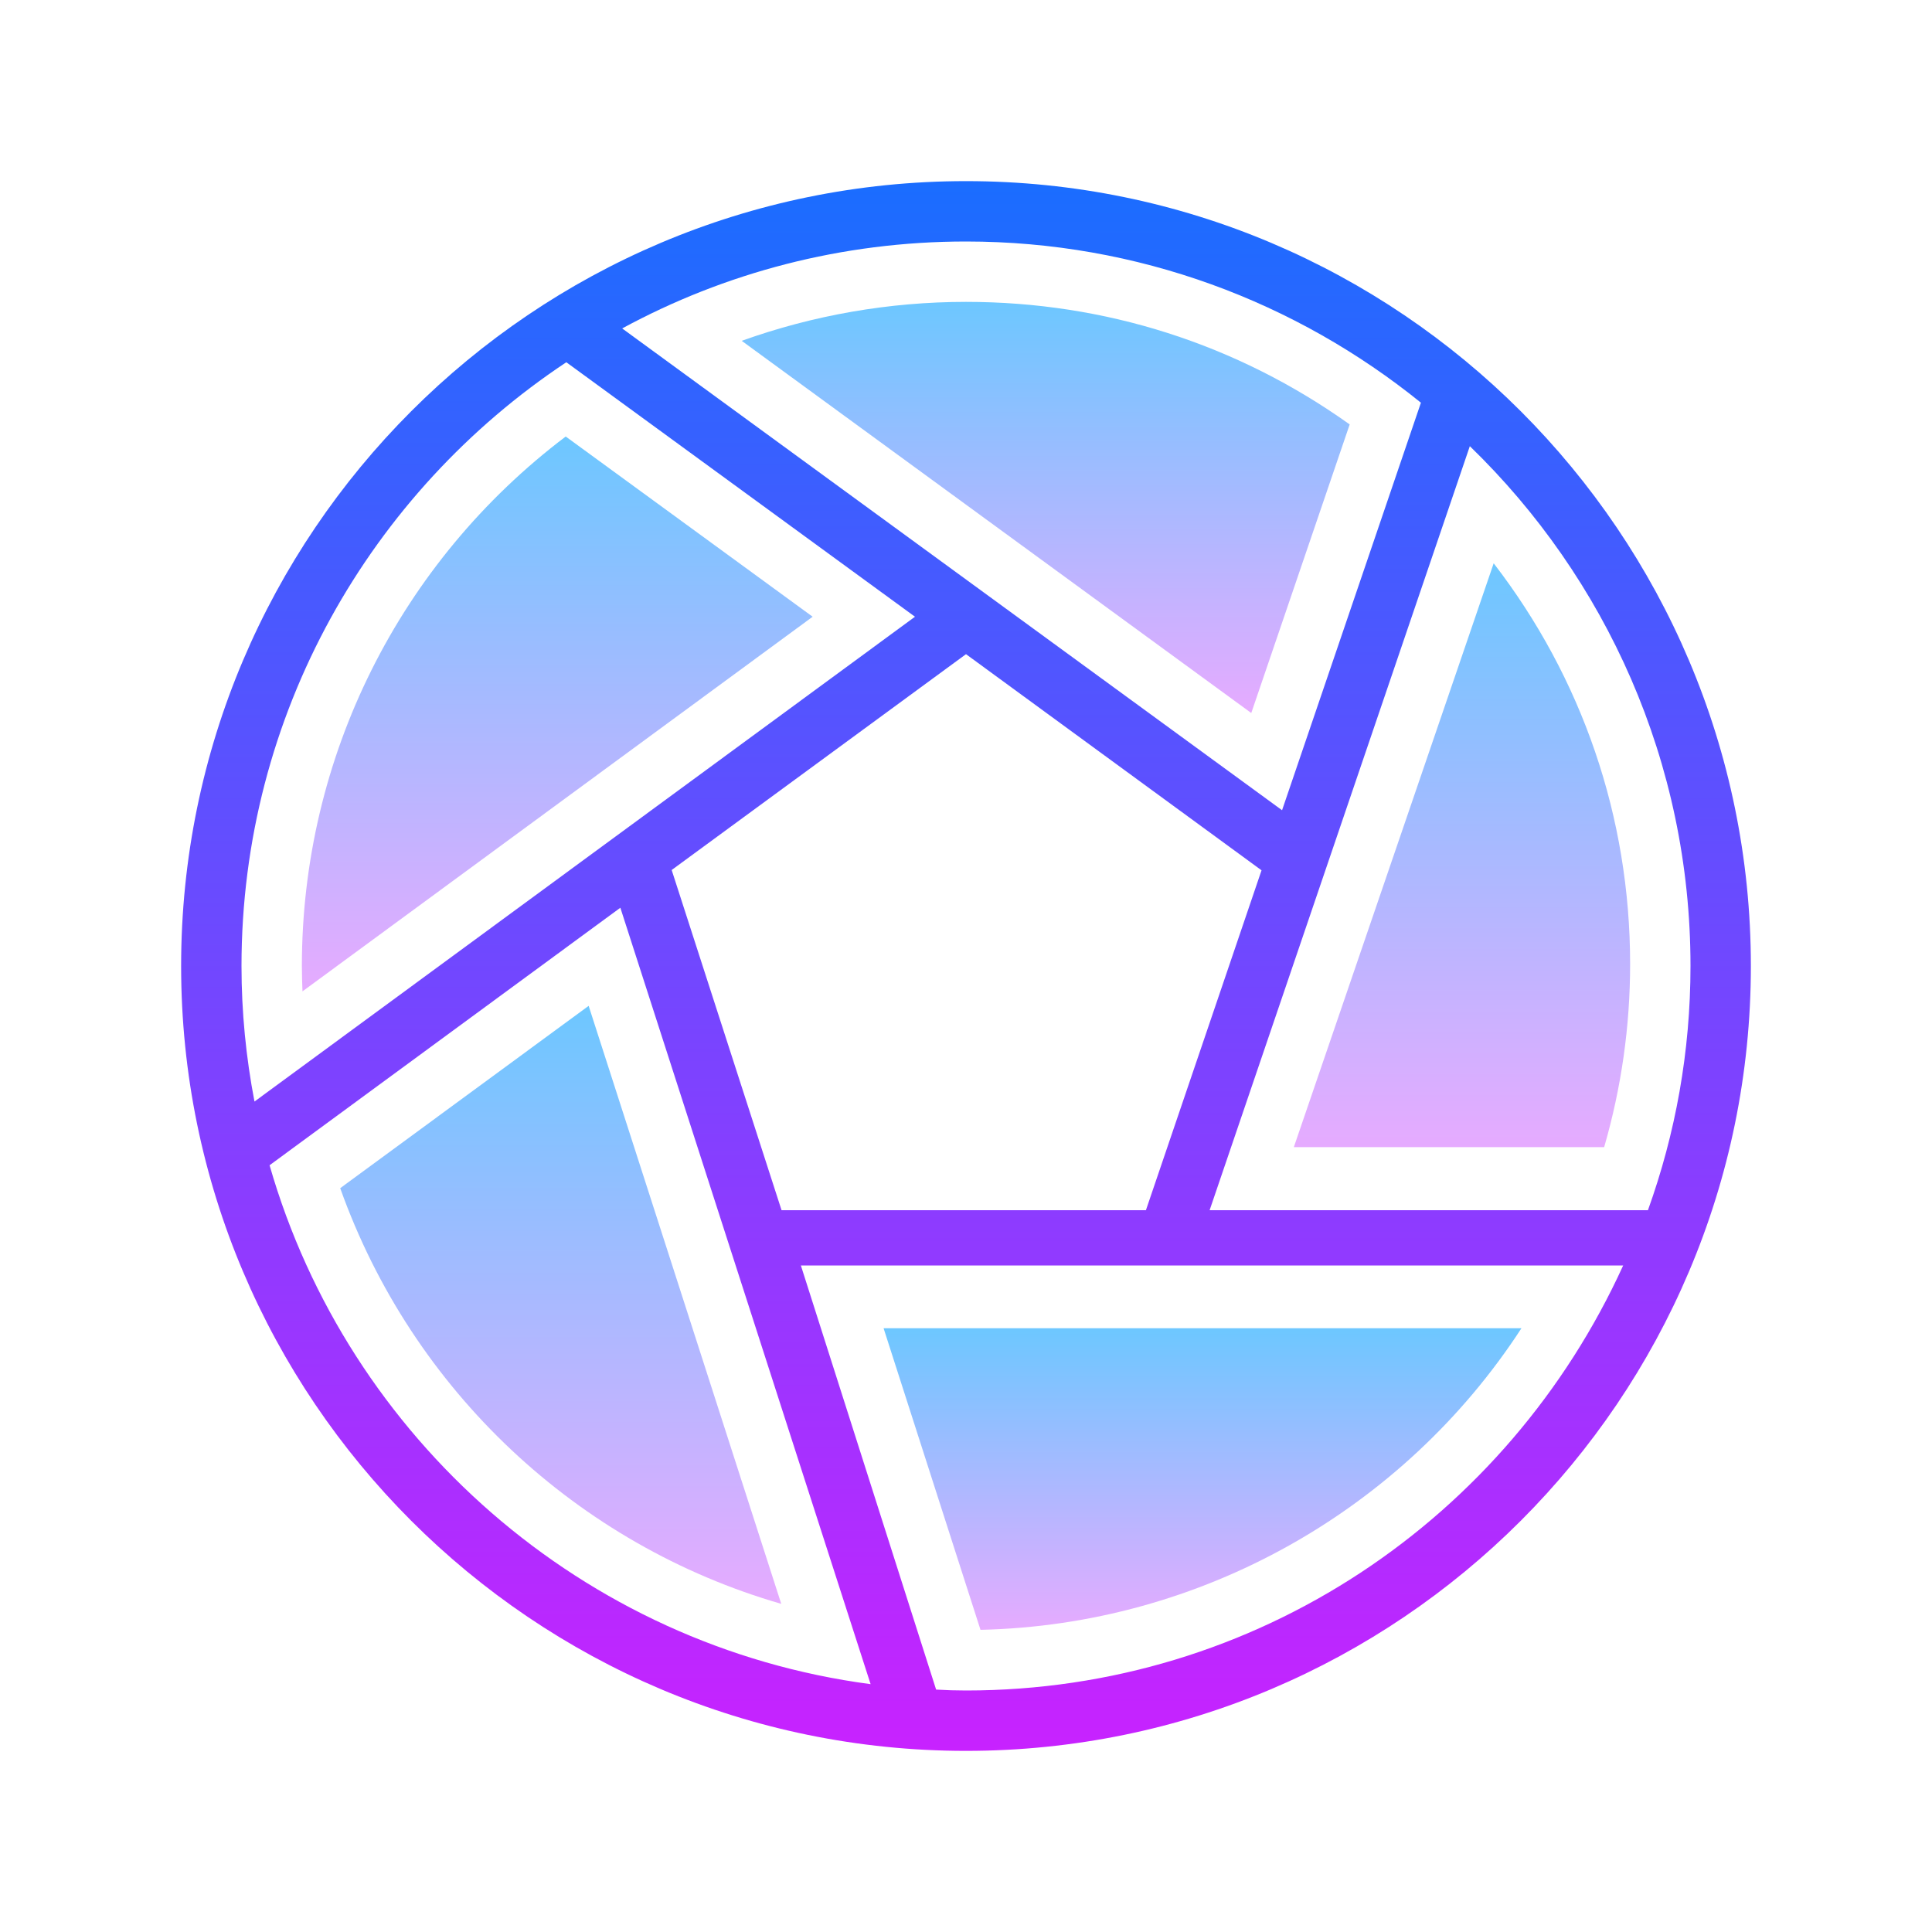 <svg xmlns="http://www.w3.org/2000/svg"  viewBox="0 0 64 64" width="64px" height="64px"><linearGradient id="s7_8sdI_xW7WLGRhYx6Kqa" x1="32" x2="32" y1="6" y2="58" gradientUnits="userSpaceOnUse" spreadMethod="reflect"><stop offset="0" stop-color="#1a6dff"/><stop offset="1" stop-color="#c822ff"/></linearGradient><path fill="url(#s7_8sdI_xW7WLGRhYx6Kqa)" d="M32,6C17.66,6,6,17.66,6,32c0,14.34,11.66,26,26,26s26-11.66,26-26C58,17.66,46.34,6,32,6z M32,8c5.7,0,10.94,2,15.07,5.34l-4.6,13.5L20.61,10.88C24,9.04,27.88,8,32,8z M41.79,28.83l-3.83,11.26H25.89l-3.64-11.27L32,21.67 L41.79,28.83z M8,32c0-8.34,4.28-15.7,10.76-20l11.55,8.43L8.43,36.49C8.15,35.03,8,33.53,8,32z M8.93,38.6l11.62-8.53l8.29,25.72 C19.31,54.53,11.53,47.65,8.93,38.6z M32,56c-0.33,0-0.66-0.01-0.99-0.03l-4.48-14.05h27.24C49.95,50.3,41.63,56,32,56z M40.07,40.09l8.62-25.31C53.19,19.14,56,25.25,56,32c0,2.84-0.5,5.56-1.41,8.09H40.07z"/><linearGradient id="s7_8sdI_xW7WLGRhYx6Kqb" x1="39.835" x2="39.835" y1="44" y2="53.99" gradientUnits="userSpaceOnUse" spreadMethod="reflect"><stop offset="0" stop-color="#6dc7ff"/><stop offset="1" stop-color="#e6abff"/></linearGradient><path fill="url(#s7_8sdI_xW7WLGRhYx6Kqb)" d="M50.4,44c-3.92,6.032-10.64,9.831-17.92,9.99L29.27,44H50.4z"/><linearGradient id="s7_8sdI_xW7WLGRhYx6Kqc" x1="18.46" x2="18.46" y1="14.46" y2="32.84" gradientUnits="userSpaceOnUse" spreadMethod="reflect"><stop offset="0" stop-color="#6dc7ff"/><stop offset="1" stop-color="#e6abff"/></linearGradient><path fill="url(#s7_8sdI_xW7WLGRhYx6Kqc)" d="M26.92,20.43l-16.9,12.41C10.01,32.56,10,32.28,10,32c0-6.92,3.24-13.38,8.74-17.54 L26.92,20.43z"/><linearGradient id="s7_8sdI_xW7WLGRhYx6Kqd" x1="18.575" x2="18.575" y1="33.32" y2="53.13" gradientUnits="userSpaceOnUse" spreadMethod="reflect"><stop offset="0" stop-color="#6dc7ff"/><stop offset="1" stop-color="#e6abff"/></linearGradient><path fill="url(#s7_8sdI_xW7WLGRhYx6Kqd)" d="M25.88,53.13c-6.75-1.95-12.22-7.06-14.61-13.77l8.23-6.04L25.88,53.13z"/><linearGradient id="s7_8sdI_xW7WLGRhYx6Kqe" x1="48.43" x2="48.43" y1="18.66" y2="38" gradientUnits="userSpaceOnUse" spreadMethod="reflect"><stop offset="0" stop-color="#6dc7ff"/><stop offset="1" stop-color="#e6abff"/></linearGradient><path fill="url(#s7_8sdI_xW7WLGRhYx6Kqe)" d="M54,31.938c0,2.06-0.29,4.091-0.86,6.062H42.86l6.62-19.34C52.41,22.462,54,27.071,54,31.938z"/><linearGradient id="s7_8sdI_xW7WLGRhYx6Kqf" x1="34.64" x2="34.64" y1="10" y2="23.62" gradientUnits="userSpaceOnUse" spreadMethod="reflect"><stop offset="0" stop-color="#6dc7ff"/><stop offset="1" stop-color="#e6abff"/></linearGradient><path fill="url(#s7_8sdI_xW7WLGRhYx6Kqf)" d="M44.71,14.06l-3.26,9.56L24.57,11.29C26.94,10.44,29.46,10,32,10 C36.61,10,40.98,11.4,44.71,14.06z"/></svg>